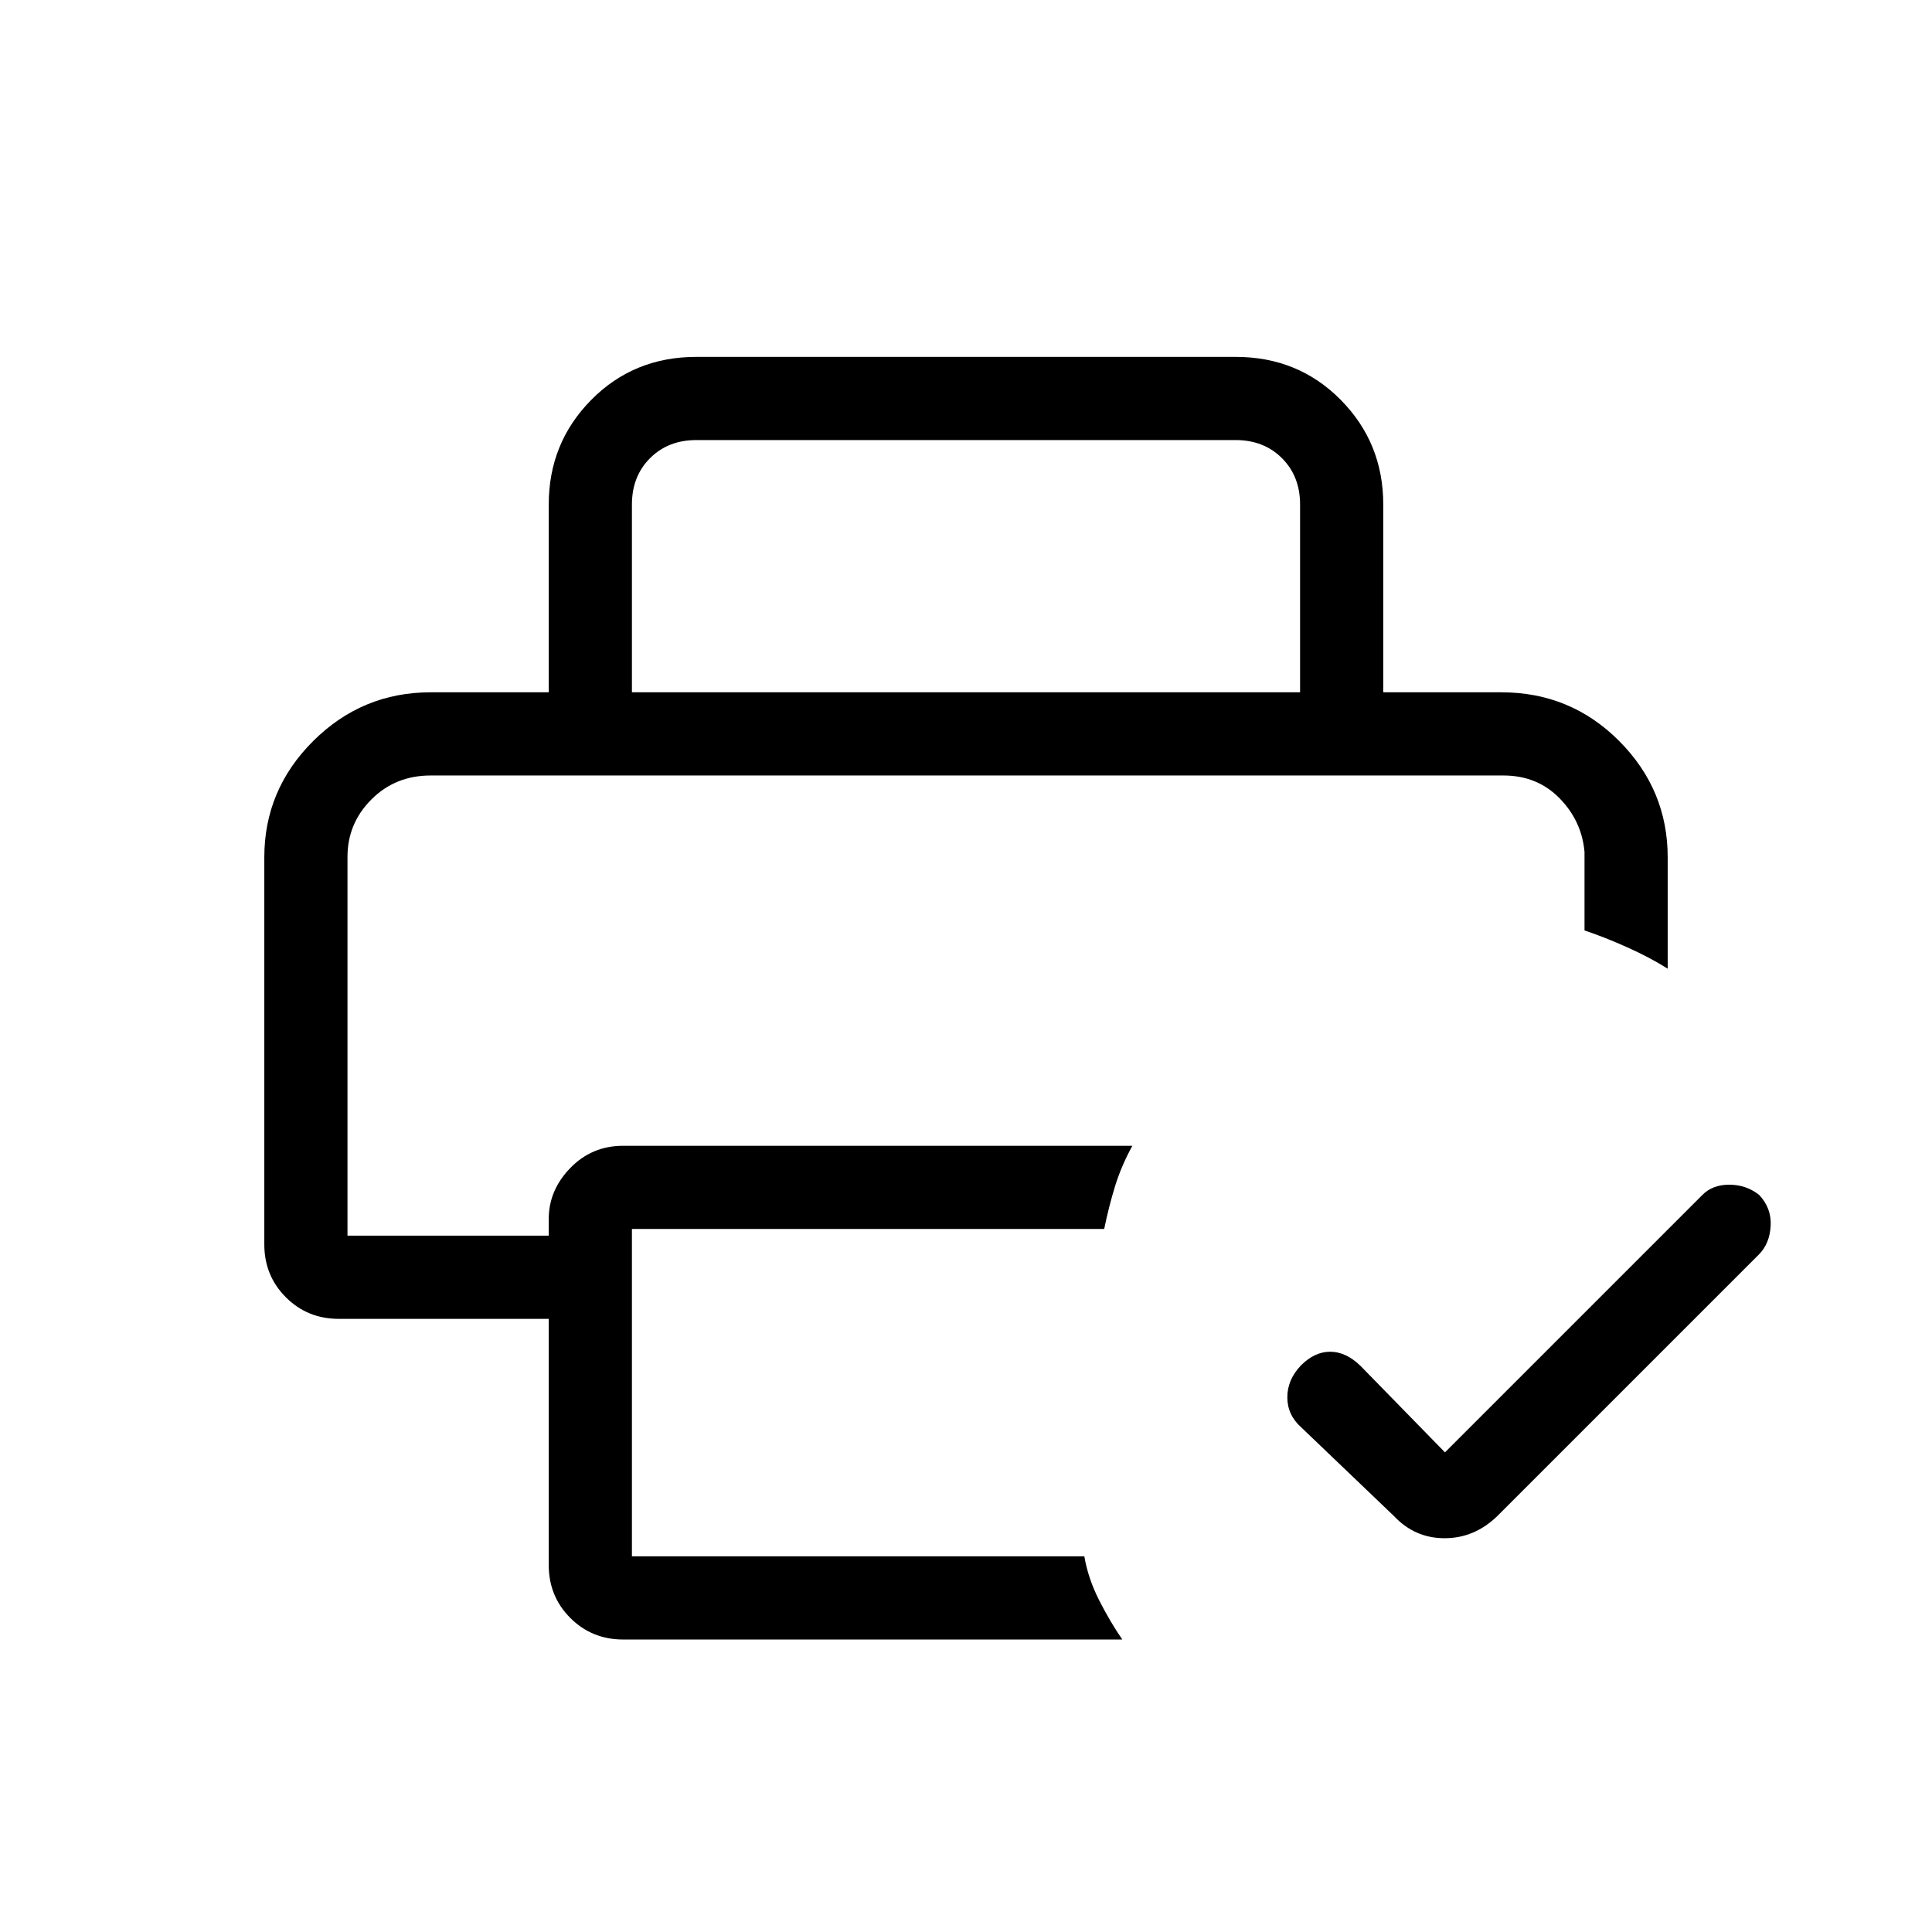 <svg xmlns="http://www.w3.org/2000/svg" height="40" viewBox="0 96 960 960" width="40"><path d="M172.667 481.333H787.333 172.667Zm100 392.333V751.333H168.334q-15.567 0-26.284-10.717-10.716-10.716-10.716-26.283V522q0-33.6 24.305-57.8Q179.945 440 214 440h532q34.433 0 58.55 24.2 24.116 24.2 24.116 57.8v55.333q-8.804-5.555-20.069-10.611-11.264-5.055-21.264-8.389v-39Q786 503.966 774.925 492.65 763.85 481.333 747 481.333H214q-17.567 0-29.45 11.907-11.883 11.906-11.883 28.493V710h100v-8.334q0-14.266 10.717-25.3 10.716-11.033 26.283-11.033h253q-5.492 10.017-8.579 20.009-3.087 9.991-5.421 21.324H314v162.667h224.797q1.87 11 7.37 21.833 5.5 10.834 11.5 19.5h-248q-15.567 0-26.283-10.716-10.717-10.717-10.717-26.284ZM718 817.667 845.667 690q5.083-5.333 13.547-5.333 8.463 0 14.891 5.072 6.228 6.617 5.728 15.417T874 719.333l-130 130q-11.364 11-26.182 11-14.818 0-25.151-11l-46-44q-7-6.212-7-15 0-8.787 6.762-15.855 6.762-6.811 14.545-6.811 7.784 0 15.026 7l42 43ZM272.667 440v-93.333q0-30.583 21.117-51.958Q314.9 273.334 346 273.334h268q31.1 0 52.216 21.375 21.117 21.375 21.117 51.958V440H646v-93.333q0-14-9-23t-23-9H346q-14 0-23 9t-9 23V440h-41.333Z"/></svg>